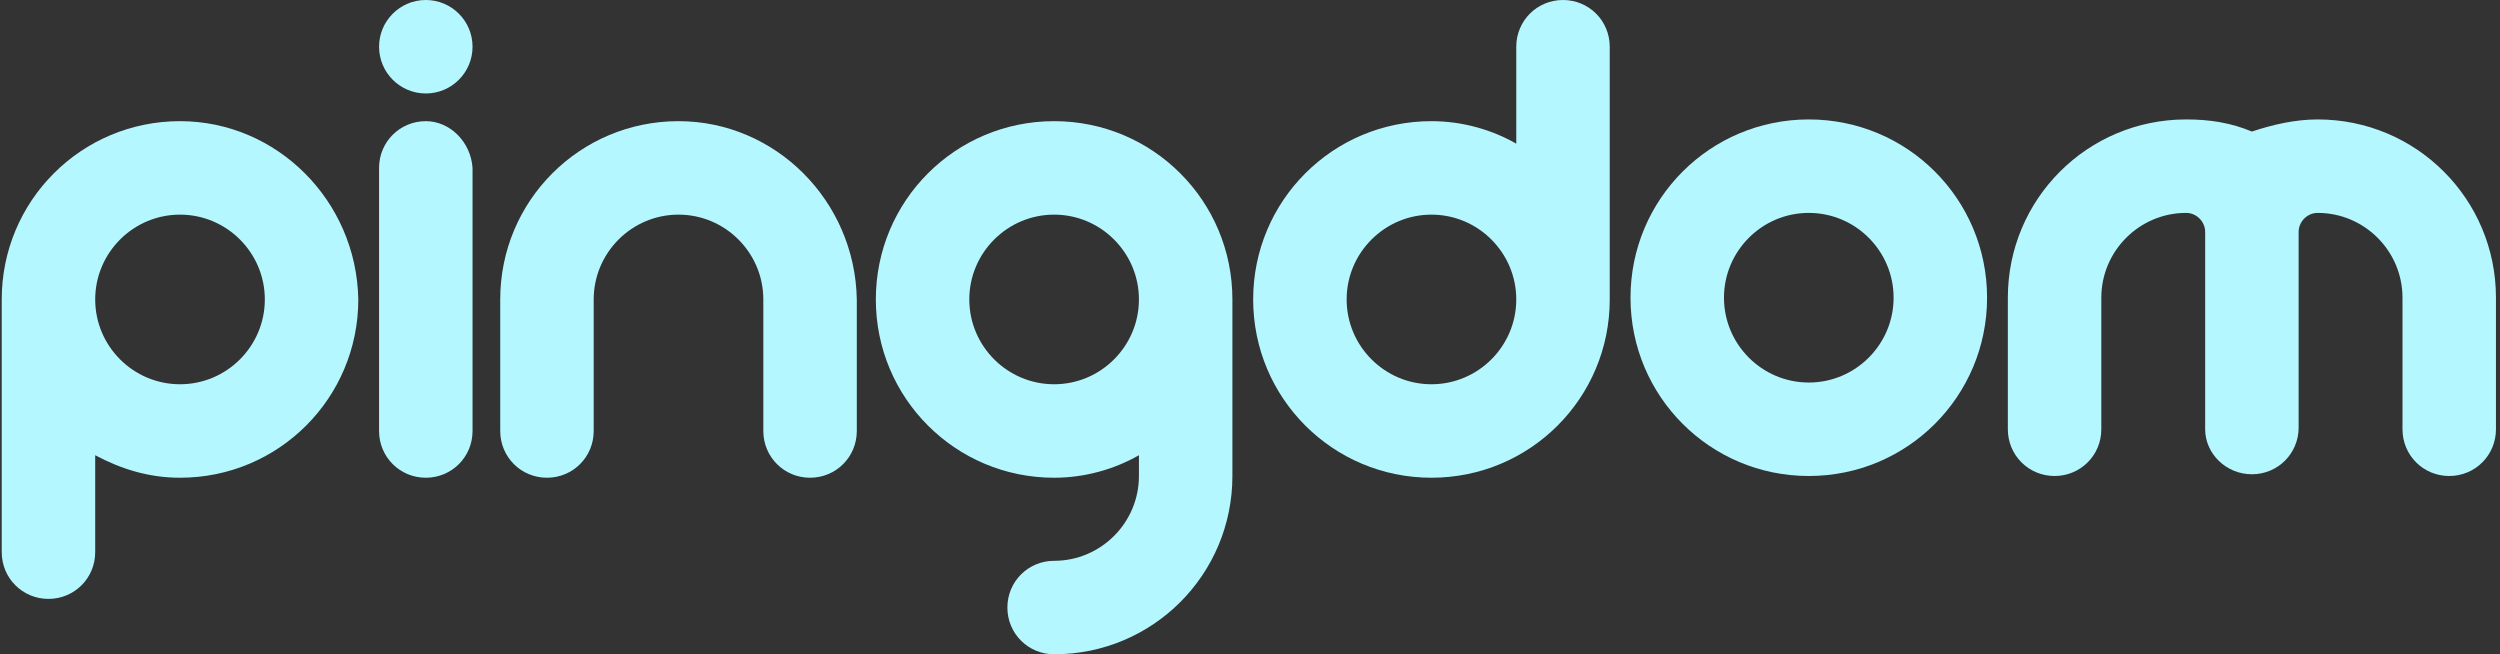 <?xml version="1.0" encoding="UTF-8" standalone="no"?>
<svg width="512px" height="134px" viewBox="0 0 512 134" version="1.1" xmlns="http://www.w3.org/2000/svg" xmlns:xlink="http://www.w3.org/1999/xlink" preserveAspectRatio="xMidYMid">
	<rect x="0" y="0" width="512" height="134" fill="#333333" stroke="none"/>
	<g fill="#b5f7ff">
		<path d="M215.883,24.814 C195.677,24.814 179.371,41.121 179.371,61.326 C179.371,81.532 195.677,97.839 215.883,97.839 C222.264,97.839 228.29,96.066 233.253,93.23 L233.253,97.484 C233.253,107.055 225.454,114.854 215.883,114.854 C210.566,114.854 206.312,119.108 206.312,124.425 C206.312,129.743 210.566,133.997 215.883,133.997 C236.089,133.997 252.396,117.69 252.396,97.484 L252.396,61.326 C252.396,41.121 236.089,24.814 215.883,24.814 L215.883,24.814 Z M215.883,78.696 C206.312,78.696 198.513,70.898 198.513,61.326 C198.513,51.755 206.312,43.957 215.883,43.957 C225.454,43.957 233.253,51.755 233.253,61.326 C233.253,70.898 225.454,78.696 215.883,78.696 L215.883,78.696 Z"></path>
		<path d="M36.867,24.814 C16.661,24.814 0.354,41.121 0.354,61.326 L0.354,113.082 C0.354,118.399 4.608,122.653 9.926,122.653 C15.243,122.653 19.497,118.399 19.497,113.082 L19.497,93.23 C24.814,96.066 30.486,97.839 36.867,97.839 C57.073,97.839 73.379,81.532 73.379,61.326 C73.025,41.121 56.718,24.814 36.867,24.814 L36.867,24.814 Z M36.867,78.696 C27.296,78.696 19.497,70.898 19.497,61.326 C19.497,51.755 27.296,43.957 36.867,43.957 C46.438,43.957 54.237,51.755 54.237,61.326 C54.237,70.898 46.438,78.696 36.867,78.696 L36.867,78.696 Z"></path>
		<path d="M138.959,24.814 C118.754,24.814 102.447,41.121 102.447,61.326 L102.447,88.268 C102.447,93.585 106.701,97.839 112.018,97.839 C117.336,97.839 121.589,93.585 121.589,88.268 L121.589,61.326 C121.589,51.755 129.388,43.957 138.959,43.957 C148.531,43.957 156.329,51.755 156.329,61.326 L156.329,88.268 C156.329,93.585 160.583,97.839 165.9,97.839 C171.218,97.839 175.472,93.585 175.472,88.268 L175.472,61.326 C175.117,41.121 158.811,24.814 138.959,24.814 L138.959,24.814 Z"></path>
		<path d="M370.44,24.46 C350.234,24.46 333.928,40.766 333.928,60.972 C333.928,81.178 350.234,97.484 370.44,97.484 C390.646,97.484 406.952,81.178 406.952,60.972 C406.952,40.766 390.646,24.46 370.44,24.46 L370.44,24.46 Z M370.44,78.342 C360.869,78.342 353.07,70.543 353.07,60.972 C353.07,51.401 360.869,43.602 370.44,43.602 C380.011,43.602 387.81,51.401 387.81,60.972 C387.81,70.543 380.011,78.342 370.44,78.342 L370.44,78.342 Z"></path>
		<path d="M320.103,0 C314.785,0 310.532,4.254 310.532,9.571 L310.532,29.423 C305.569,26.587 299.543,24.814 293.162,24.814 C272.956,24.814 256.649,41.121 256.649,61.326 C256.649,81.532 272.956,97.839 293.162,97.839 C313.368,97.839 329.674,81.532 329.674,61.326 L329.674,9.571 C329.674,4.254 325.42,0 320.103,0 L320.103,0 Z M293.162,78.696 C283.591,78.696 275.792,70.898 275.792,61.326 C275.792,51.755 283.591,43.957 293.162,43.957 C302.733,43.957 310.532,51.755 310.532,61.326 C310.532,70.898 302.733,78.696 293.162,78.696 L293.162,78.696 Z"></path>
		<g transform="translate(74.443, 0)">
			<path d="M12.762,24.814 C7.444,24.814 3.19,29.068 3.19,34.385 L3.19,88.268 C3.19,93.585 7.444,97.839 12.762,97.839 C18.079,97.839 22.333,93.585 22.333,88.268 L22.333,34.385 C21.978,29.068 17.724,24.814 12.762,24.814 L12.762,24.814 Z"></path>
			<ellipse cx="12.762" cy="9.571" rx="9.571" ry="9.571"></ellipse>
		</g>
		<path d="M461.189,97.13 C466.506,97.13 470.76,92.876 470.76,87.559 L470.76,47.501 C470.76,45.374 472.533,43.602 474.66,43.602 C484.231,43.602 492.03,51.401 492.03,60.972 L492.03,87.913 C492.03,93.23 496.283,97.484 501.601,97.484 C506.918,97.484 511.172,93.23 511.172,87.913 L511.172,60.972 C511.172,40.766 494.865,24.46 474.66,24.46 C470.051,24.46 465.443,25.523 461.189,26.941 C456.935,25.169 452.681,24.46 447.719,24.46 C427.513,24.46 411.206,40.766 411.206,60.972 L411.206,87.913 C411.206,93.23 415.46,97.484 420.777,97.484 C426.095,97.484 430.349,93.23 430.349,87.913 L430.349,60.972 C430.349,51.401 438.147,43.602 447.719,43.602 C449.845,43.602 451.618,45.374 451.618,47.501 L451.618,87.913 C451.618,92.876 455.872,97.13 461.189,97.13 L461.189,97.13 Z"></path>
	</g>
</svg>

